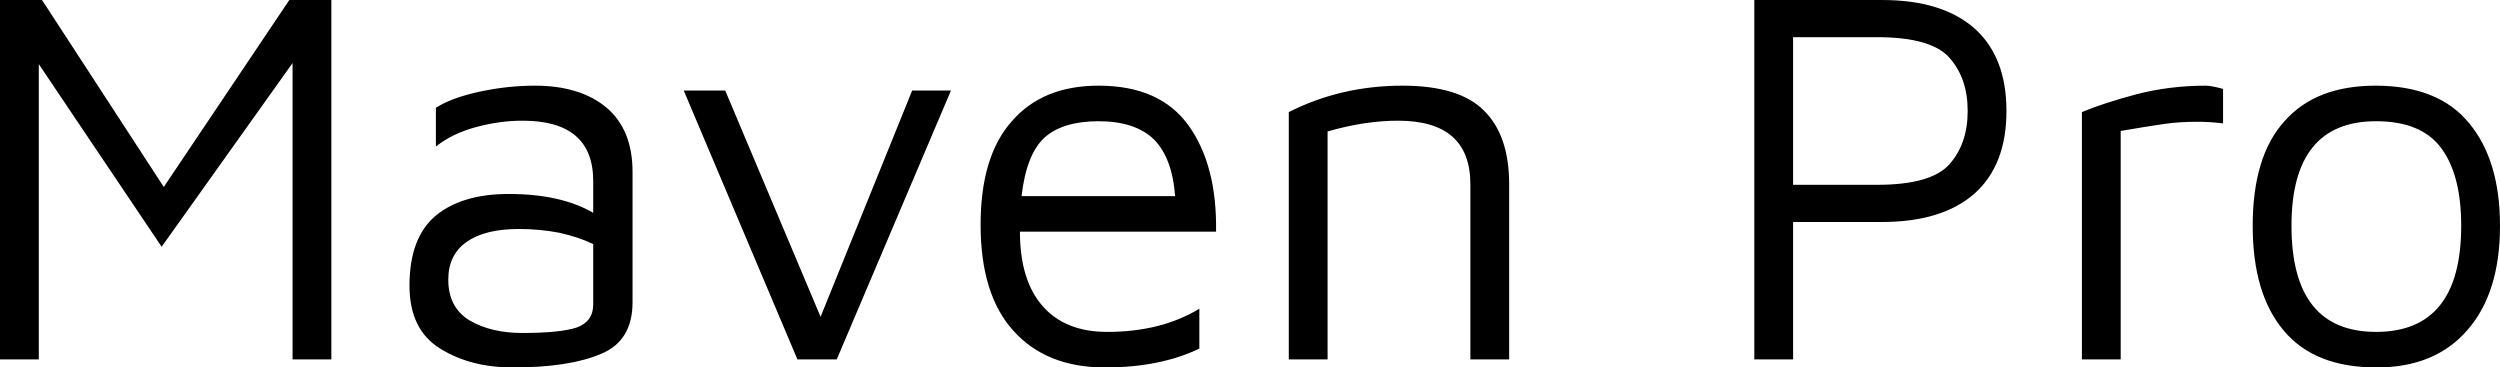 <svg xmlns="http://www.w3.org/2000/svg" viewBox="0.85 -6.67 46.4 6.82"><path d="M6.22-6.67L7-6.67L7 0L6.28 0L6.28-5.50L3.85-2.09L1.57-5.48L1.57 0L0.85 0L0.85-6.67L1.63-6.67L3.89-3.20L6.22-6.67ZM10.78-5.08Q11.62-5.08 12.11-4.67Q12.59-4.26 12.59-3.48L12.59-3.48L12.59-1.06Q12.59-0.34 12-0.10Q11.41 0.15 10.37 0.15L10.37 0.15Q9.58 0.15 9.02-0.20Q8.45-0.55 8.45-1.37L8.45-1.37Q8.45-2.26 8.94-2.67Q9.43-3.07 10.29-3.07L10.29-3.07Q11.26-3.07 11.86-2.72L11.86-2.72L11.86-3.31Q11.86-4.43 10.55-4.43L10.55-4.43Q10.12-4.43 9.68-4.31Q9.24-4.19 8.94-3.95L8.94-3.95L8.94-4.67Q9.24-4.86 9.76-4.97Q10.27-5.08 10.78-5.08L10.78-5.08ZM10.54-0.49Q11.24-0.49 11.55-0.59Q11.86-0.70 11.86-1.02L11.86-1.02L11.86-2.14Q11.59-2.27 11.23-2.35Q10.87-2.42 10.48-2.42L10.48-2.42Q9.85-2.42 9.51-2.18Q9.17-1.94 9.17-1.48L9.17-1.48Q9.17-0.96 9.57-0.72Q9.97-0.49 10.54-0.49L10.54-0.49ZM17.78-4.99L18.50-4.99L16.38 0L15.65 0L13.54-4.99L14.31-4.99L16.08-0.79L17.78-4.99ZM21.24-5.08Q22.38-5.08 22.91-4.34Q23.44-3.60 23.42-2.37L23.42-2.37L19.78-2.37Q19.78-1.47 20.20-0.99Q20.62-0.51 21.40-0.51L21.40-0.51Q22.40-0.51 23.11-0.94L23.11-0.94L23.11-0.20Q22.38 0.15 21.36 0.15L21.36 0.15Q20.27 0.15 19.66-0.53Q19.05-1.20 19.05-2.50L19.05-2.50Q19.05-3.77 19.63-4.42Q20.20-5.08 21.24-5.08L21.24-5.08ZM21.24-4.42Q20.58-4.42 20.24-4.12Q19.90-3.81 19.81-3.03L19.81-3.03L22.66-3.03Q22.61-3.73 22.27-4.08Q21.92-4.42 21.24-4.42L21.24-4.42ZM24.77-4.59Q25.74-5.08 26.88-5.08L26.88-5.08Q27.93-5.08 28.39-4.62Q28.86-4.16 28.86-3.25L28.86-3.25L28.86 0L28.14 0L28.14-3.25Q28.14-4.43 26.80-4.43L26.80-4.43Q26.18-4.43 25.49-4.23L25.49-4.23L25.49 0L24.77 0L24.77-4.59ZM34.13-2.55L34.13 0L33.41 0L33.41-6.67L35.78-6.67Q36.90-6.67 37.50-6.14Q38.09-5.61 38.09-4.61L38.09-4.61Q38.09-3.61 37.50-3.08Q36.90-2.55 35.78-2.55L35.78-2.55L34.13-2.55ZM34.13-3.24L35.69-3.24Q36.69-3.24 37.03-3.62Q37.37-4 37.37-4.61L37.37-4.61Q37.37-5.22 37.03-5.60Q36.69-5.98 35.69-5.98L35.69-5.98L34.13-5.98L34.13-3.24ZM39.49 0L39.49-4.59Q39.87-4.75 40.50-4.92Q41.12-5.08 41.79-5.08L41.79-5.08Q41.89-5.08 42.11-5.02L42.11-5.02L42.11-4.38Q41.87-4.41 41.63-4.41L41.63-4.41Q41.30-4.41 41.02-4.37Q40.74-4.33 40.21-4.24L40.21-4.24L40.21 0L39.49 0ZM44.96 0.15Q43.81 0.15 43.24-0.53Q42.66-1.21 42.66-2.48L42.66-2.48Q42.66-3.77 43.25-4.42Q43.83-5.08 44.94-5.08L44.94-5.08Q46.11-5.08 46.68-4.38Q47.25-3.69 47.25-2.48L47.25-2.48Q47.25-1.24 46.65-0.55Q46.05 0.15 44.96 0.15L44.96 0.15ZM44.95-0.51Q46.53-0.51 46.53-2.48L46.53-2.48Q46.53-3.42 46.16-3.92Q45.79-4.42 44.95-4.42L44.95-4.42Q43.38-4.42 43.38-2.48L43.38-2.48Q43.38-0.51 44.95-0.51L44.95-0.51Z"/></svg>